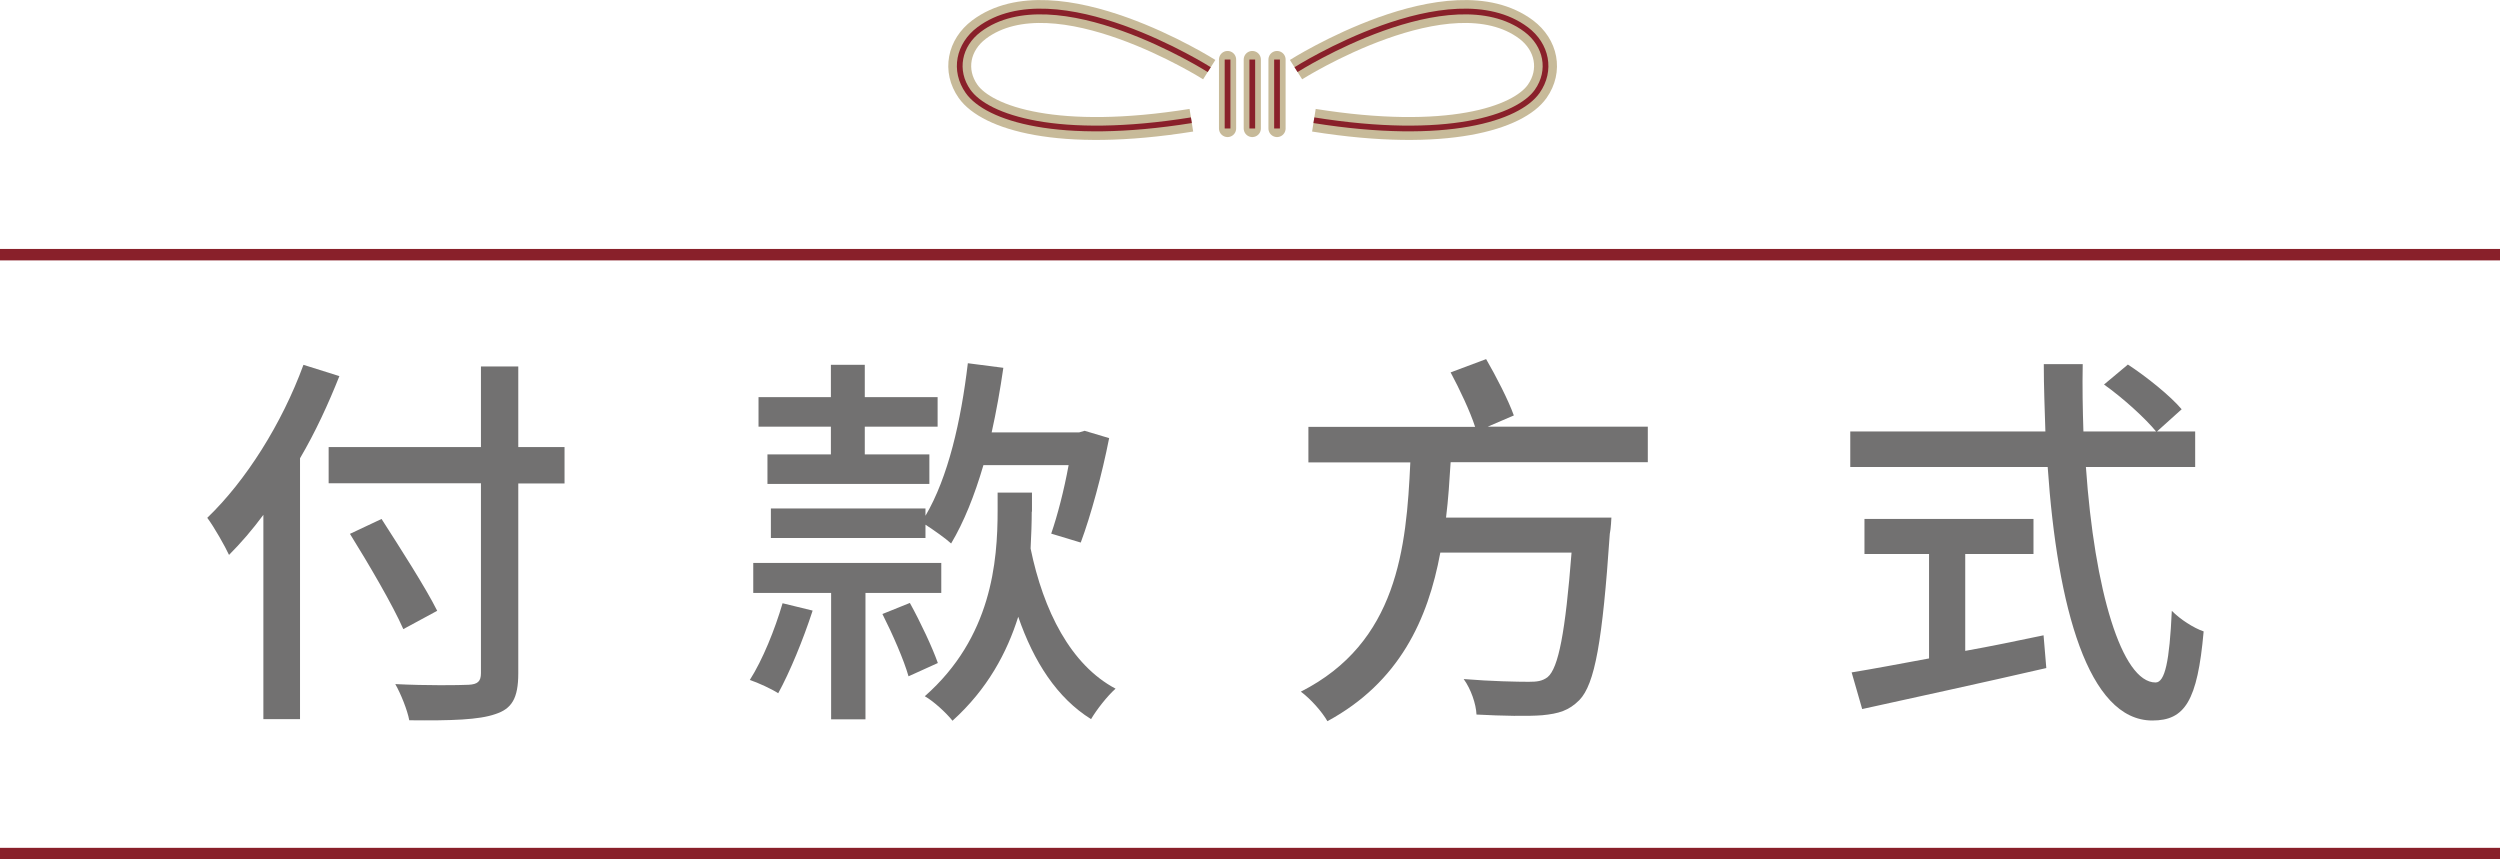 <?xml version="1.0" encoding="UTF-8"?>
<svg id="b" data-name="圖層 2" xmlns="http://www.w3.org/2000/svg" width="109.16" height="37.52" viewBox="0 0 109.16 37.52">
  <g id="c" data-name="頁面">
    <line x1="109.16" y1="37.27" x2="0" y2="37.27" style="fill: none; stroke: #89202a; stroke-miterlimit: 10; stroke-width: .5px;"/>
    <line x1="109.16" y1="11.12" x2="0" y2="11.12" style="fill: none; stroke: #89202a; stroke-miterlimit: 10; stroke-width: .5px;"/>
    <g>
      <path d="M14.82,16.42c-.48,1.21-1.05,2.45-1.72,3.59v11.39h-1.6v-8.92c-.48,.65-.99,1.24-1.5,1.75-.17-.37-.65-1.22-.95-1.62,1.68-1.61,3.26-4.11,4.2-6.68l1.56,.49Zm9.83,4.69h-2.02v8.29c0,1.1-.29,1.55-1,1.78-.71,.25-1.9,.29-3.76,.27-.08-.44-.37-1.16-.61-1.58,1.38,.07,2.79,.05,3.2,.03,.39-.02,.54-.14,.54-.51v-8.29h-6.65v-1.58h6.65v-3.52h1.63v3.52h2.02v1.58Zm-7.04,6.36c-.46-1.05-1.51-2.84-2.33-4.16l1.38-.65c.82,1.28,1.92,2.99,2.43,4.01l-1.48,.8Z" style="fill: #727171;"/>
      <path d="M35.48,26.67c-.41,1.26-.99,2.67-1.5,3.6-.29-.19-.88-.46-1.24-.58,.56-.88,1.09-2.19,1.43-3.35l1.31,.32Zm2.31-.78v5.52h-1.5v-5.52h-3.4v-1.31h8.21v1.31h-3.31Zm-1.51-7.26h-3.16v-1.29h3.16v-1.41h1.48v1.41h3.18v1.29h-3.18v1.21h2.82v1.29h-7.07v-1.29h2.77v-1.21Zm4.13,3.89c.99-1.68,1.55-4.13,1.85-6.66l1.55,.2c-.14,.97-.31,1.92-.51,2.82h3.82l.24-.07,1.07,.32c-.31,1.58-.8,3.38-1.24,4.56l-1.29-.39c.27-.78,.56-1.89,.76-2.99h-3.72c-.39,1.33-.85,2.48-1.41,3.42-.24-.22-.75-.58-1.12-.82v.58h-6.75v-1.29h6.75v.32Zm-.68,3.81c.46,.83,.99,1.96,1.22,2.62l-1.28,.58c-.2-.71-.7-1.85-1.14-2.72l1.19-.48Zm5.32-3.99c0,.49-.02,1.02-.05,1.61,.56,2.72,1.75,5.08,3.71,6.12-.36,.32-.83,.92-1.07,1.33-1.48-.92-2.5-2.5-3.18-4.47-.49,1.56-1.34,3.16-2.87,4.54-.27-.34-.82-.85-1.21-1.07,2.92-2.57,3.18-5.88,3.18-8.11v-.78h1.5v.83Z" style="fill: #727171;"/>
      <path d="M63.34,20.19c-.05,.8-.1,1.61-.2,2.41h7.22s-.02,.49-.07,.71c-.32,4.69-.65,6.56-1.33,7.26-.46,.46-.9,.59-1.62,.66-.63,.05-1.73,.03-2.87-.03-.02-.46-.24-1.11-.56-1.55,1.21,.1,2.36,.12,2.84,.12,.37,0,.59-.03,.82-.2,.48-.39,.78-1.97,1.05-5.44h-5.73c-.54,2.92-1.79,5.66-4.93,7.36-.24-.42-.73-.97-1.16-1.29,4.22-2.14,4.61-6.27,4.78-10.01h-4.45v-1.55h7.28c-.22-.68-.68-1.65-1.07-2.38l1.55-.58c.44,.76,.97,1.79,1.21,2.46l-1.14,.49h6.99v1.55h-8.6Z" style="fill: #727171;"/>
      <path d="M91.08,20.4c.37,5.35,1.56,9.4,3.04,9.4,.41,0,.61-.92,.71-3.13,.36,.37,.95,.75,1.39,.9-.27,3.06-.83,3.89-2.24,3.89-2.8,0-4.15-4.95-4.57-11.07h-8.62v-1.55h8.52c-.03-.97-.07-1.95-.07-2.94h1.7c-.02,.99,0,1.99,.03,2.94h4.88v1.55h-4.78Zm-5.27,8.02c1.12-.2,2.28-.44,3.42-.68l.12,1.43c-2.82,.65-5.86,1.31-8.04,1.79l-.46-1.6c.92-.15,2.09-.37,3.38-.61v-4.56h-2.82v-1.53h7.38v1.53h-2.98v4.23Zm7.09-12.51c.83,.54,1.87,1.38,2.36,1.96l-1.1,.99c-.48-.59-1.46-1.48-2.29-2.07l1.04-.87Z" style="fill: #727171;"/>
    </g>
    <g>
      <path d="M52.8,3.04s-6.71-4.25-10.05-1.75c-.89,.67-1.12,1.79-.48,2.7,.82,1.16,3.93,2.19,9.75,1.26" style="fill: none; stroke: #c7ba99; stroke-miterlimit: 10;"/>
      <path d="M56.59,3.04s6.71-4.25,10.05-1.75c.89,.67,1.12,1.79,.48,2.7-.82,1.16-3.93,2.19-9.75,1.26" style="fill: none; stroke: #c7ba99; stroke-miterlimit: 10;"/>
      <path d="M56.59,3.04s6.71-4.25,10.05-1.75c.89,.67,1.12,1.79,.48,2.7-.82,1.16-3.93,2.19-9.75,1.26" style="fill: none; stroke: #89202a; stroke-miterlimit: 10; stroke-width: .25px;"/>
      <line x1="54.68" y1="2.6" x2="54.68" y2="5.61" style="fill: none; stroke: #c7ba99; stroke-linecap: round; stroke-linejoin: round; stroke-width: .75px;"/>
      <line x1="55.76" y1="2.6" x2="55.76" y2="5.61" style="fill: none; stroke: #c7ba99; stroke-linecap: round; stroke-linejoin: round; stroke-width: .75px;"/>
      <line x1="53.6" y1="2.6" x2="53.6" y2="5.61" style="fill: none; stroke: #c7ba99; stroke-linecap: round; stroke-linejoin: round; stroke-width: .75px;"/>
      <path d="M52.8,3.04s-6.71-4.25-10.05-1.75c-.89,.67-1.12,1.79-.48,2.7,.82,1.16,3.93,2.19,9.75,1.26" style="fill: none; stroke: #89202a; stroke-miterlimit: 10; stroke-width: .25px;"/>
      <g>
        <line x1="54.68" y1="2.6" x2="54.68" y2="5.61" style="fill: none; stroke: #89202a; stroke-miterlimit: 10; stroke-width: .25px;"/>
        <line x1="55.76" y1="2.6" x2="55.76" y2="5.61" style="fill: none; stroke: #89202a; stroke-miterlimit: 10; stroke-width: .25px;"/>
        <line x1="53.6" y1="2.6" x2="53.6" y2="5.61" style="fill: none; stroke: #89202a; stroke-miterlimit: 10; stroke-width: .25px;"/>
      </g>
    </g>
  </g>
</svg>